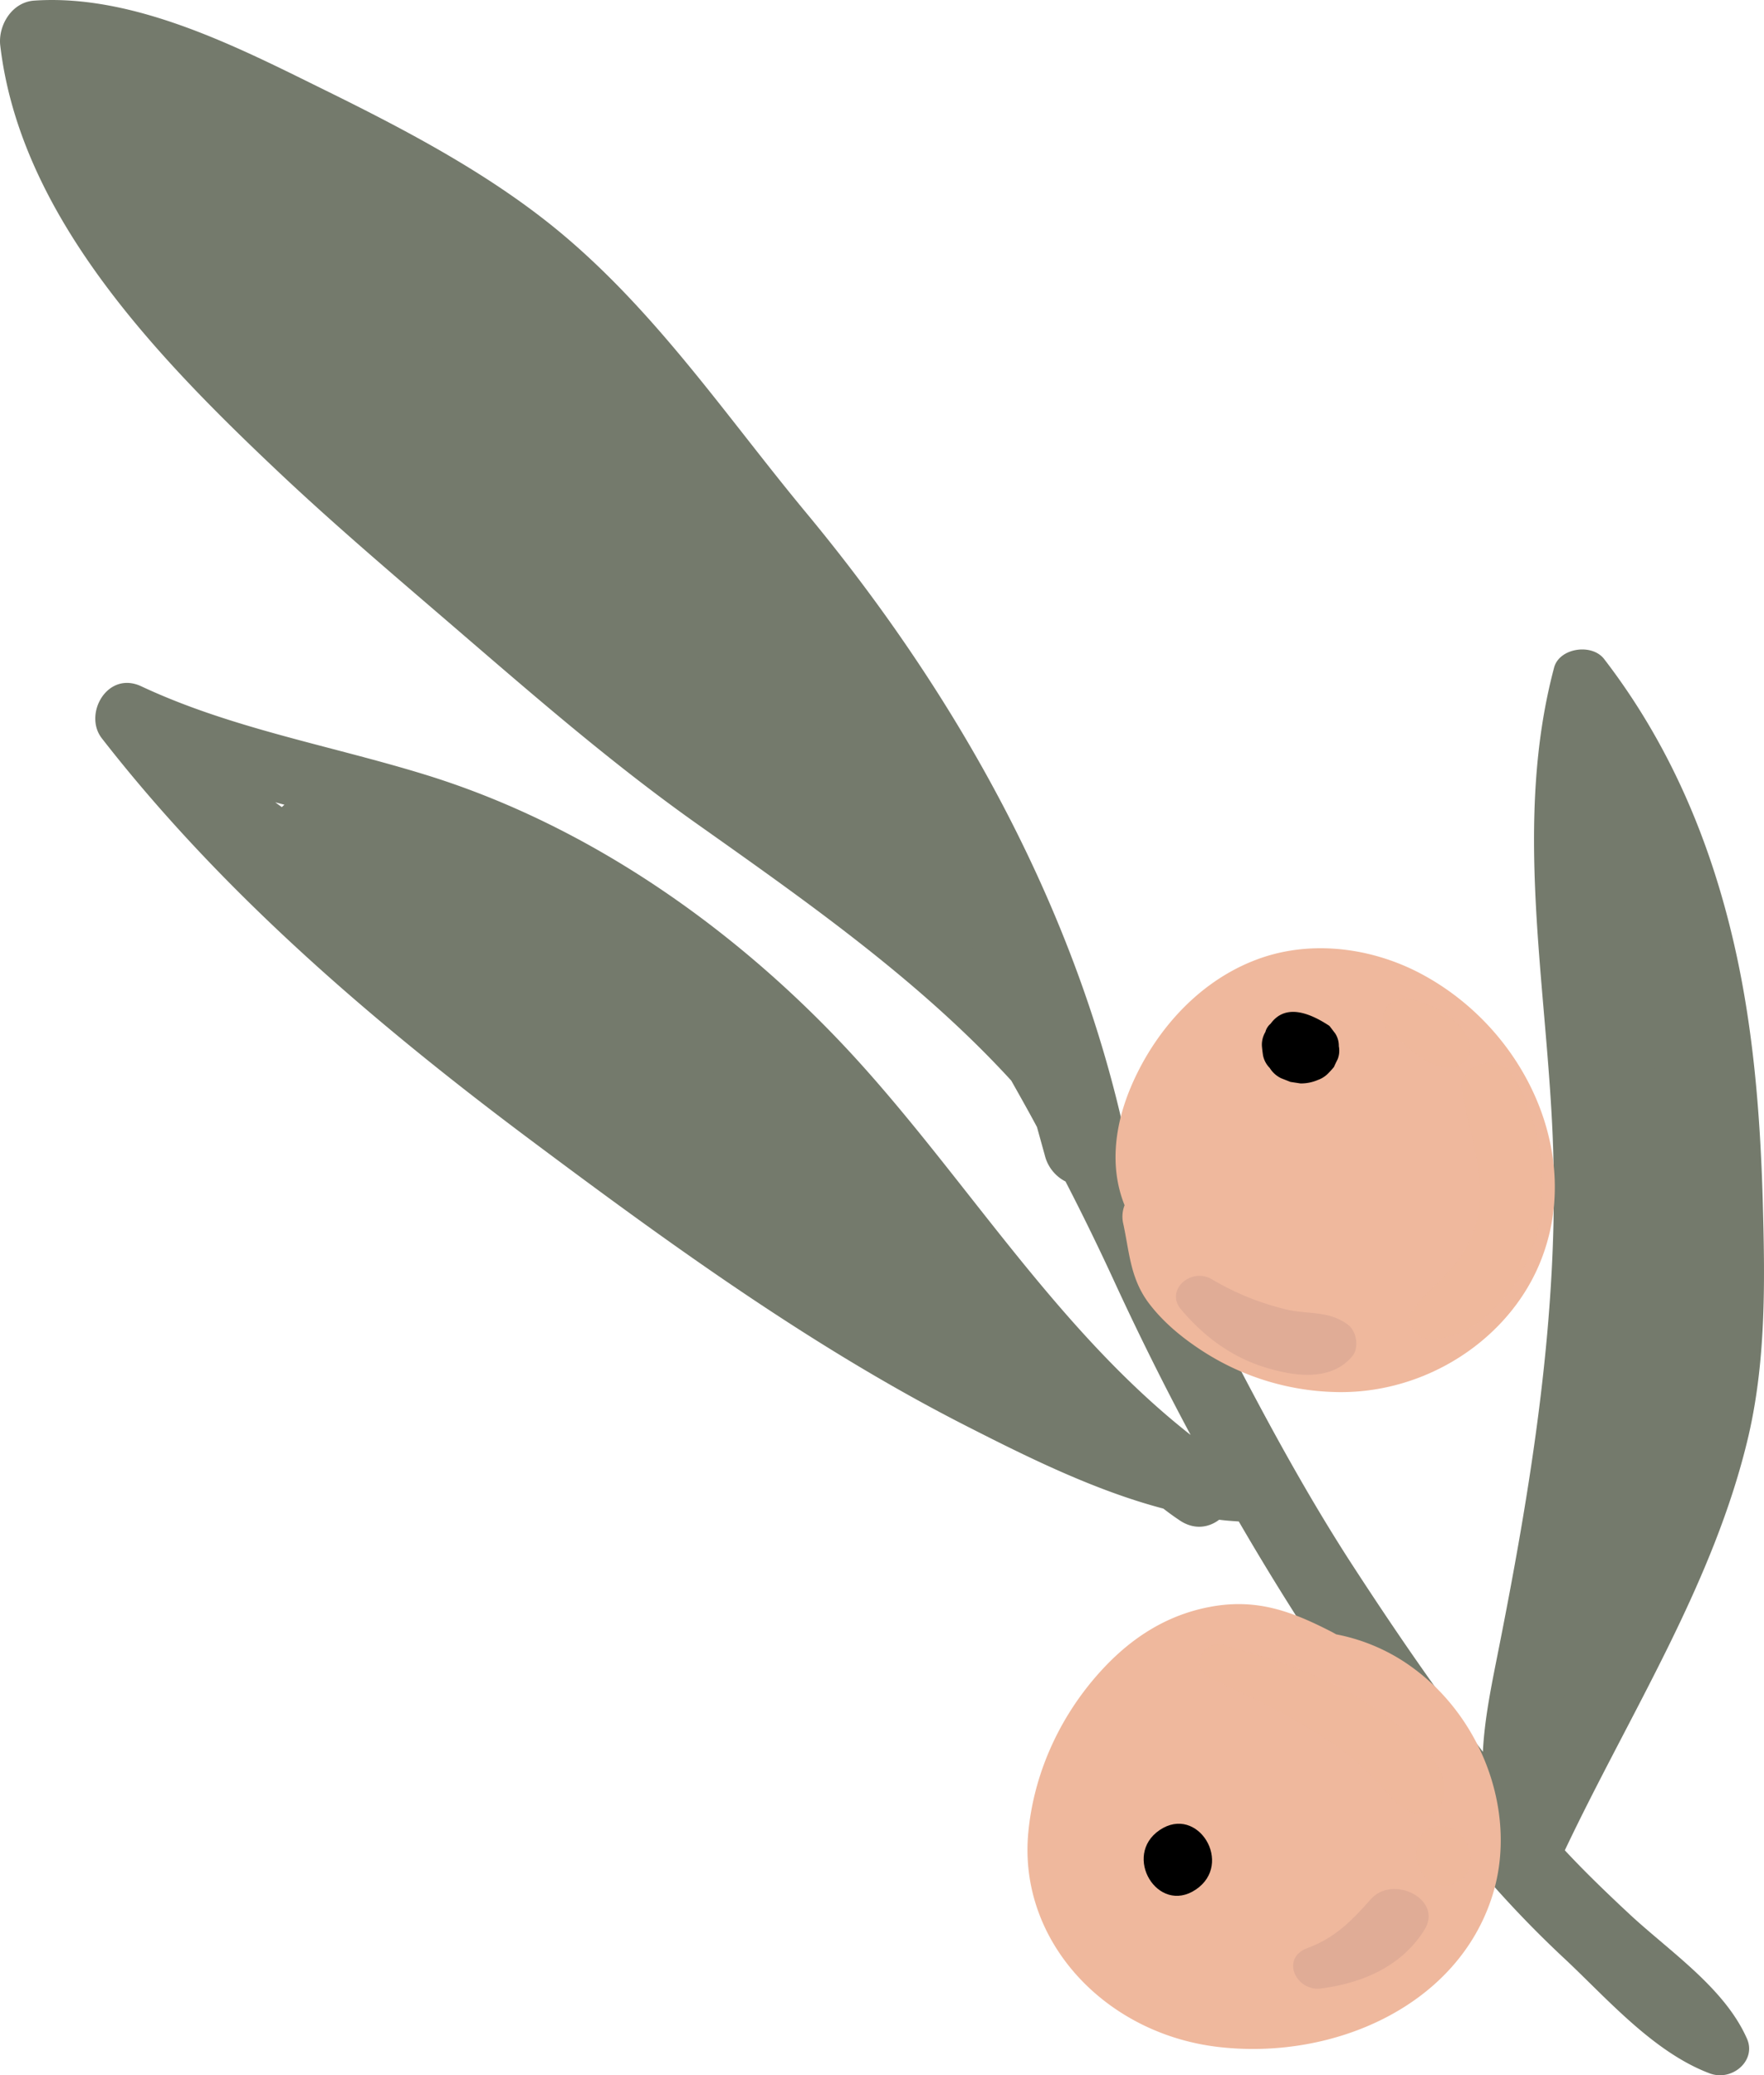 <svg xmlns="http://www.w3.org/2000/svg" width="809.4" height="952.3" viewBox="-0.005 0.038 809.392 952.284" style=""><g><title>fol111_361473096</title><g data-name="Layer 2" style="isolation:isolate"><path d="M713.1 306.3c-18.7 70.2-3.7 143.6-.7 214.6 3.5 81-10.1 162.7-26 242.1-2.5 12.7-5.3 26.8-6 40.9-21.8-28.5-42-58.1-61.3-87.9-38.7-60.2-68-124.7-101.7-187.1a20.3 20.3 0 0 0-.4-4.1c-22.4-106.1-76.5-204.2-146.8-289.1-35.7-43-67.1-89.8-110.4-126.7-32.5-27.7-71.9-48.5-110.7-67.6S62.2-2.8 15.9.3C5.3.9-.9 11.9.1 20.8c9.1 78.1 71.6 142.9 128.2 196.3 27.9 26.3 57.4 51.1 86.6 76.3 33.7 29 67 57.7 103.5 83.7 51.4 36.4 103.5 72.8 145.6 118.8 4 7.1 8 14.2 11.8 21.3l3.6 13a18.4 18.4 0 0 0 9.5 12c8 15.5 15.6 31.1 22.9 47q16.2 35.1 34.5 69.3c-60.8-47.8-101.5-115.2-152.4-171.4-52.3-57.7-120.8-107.4-198.2-131.4-43.6-13.5-89.4-21.3-130.8-40.7-15.6-7.4-26.8 12.7-18.2 23.8 54.3 69.8 122.7 128.8 194.4 182.6 64 47.9 131 96.8 203.1 133.4 27.3 13.9 58.1 29.2 89.6 37.5 2.2 1.7 4.5 3.4 6.9 5 6.8 4.9 13.7 3.9 18.7.1 3 .4 6 .6 9 .8a1249.6 1249.6 0 0 0 99.1 146 495.7 495.7 0 0 0 51.2 55.4c19.1 18 40.1 42.1 65.6 51.8 10.3 4 21.7-5.7 17.3-15.8-10.2-23.2-35-39.7-53.7-57-10.3-9.6-20.4-19.3-29.9-29.5 29.7-62.7 68.5-122.6 84.3-190.3 8.2-35.6 7.5-72.3 6.5-108.5-1.2-40.2-4.5-80.9-13.9-120.3-10.9-45.9-29.4-89.3-58.9-127.6-5.7-7.3-20.5-5-22.9 3.9zm-583.8 64.1l-3-2.2 4.2 1.1z" fill="#747a6c"></path><path d="M375.6 334.5c-38.8-37-76.3-75.3-115-112.5-34.5-33-66.6-68.1-101.2-101.1s-72-67.1-116.9-88.7c-4.1-2-8.5 4-4.5 6.5C117.7 90 177.2 159.8 243.1 225.1l114 112.9c17.2 17.1 35.6 33.1 52.6 50.4s31.2 37.5 43.9 58.7c4 6.6 15.1 2.3 13.1-5.1-12.5-44.2-58.4-76.4-91.1-107.5z" fill="#747a6c" style="mix-blend-mode:multiply"></path><path d="M557.4 670.3c-68.8-27.8-115.4-81.1-168-128.9-30.2-27.3-64-51-97.9-74.1s-65.7-44.4-101-62.5c-15.7-8-31.6-15.7-46.9-24.4s-32.3-17-41.8-30.8c-1.5-2.1-5.4-1.2-4.7 1.6 6.2 26.5 40.4 41.8 63.2 53.9 34.1 18.1 66.5 37.8 98.6 59 37.3 24.6 75 50.1 108.4 79.3 27.9 24.4 53.3 51 80.8 75.7 29.6 26.6 63 53.8 102.9 65.2 8.6 2.4 15-10.5 6.4-14z" fill="#747a6c" style="mix-blend-mode:multiply"></path><path d="M739.2 357.8c-.4 20.2 6 41 6.8 61.4s0 41.5-1.6 62.1c-3.2 40.7-9.5 81-12.4 121.7-3.2 43.8-1.3 87.7-6.6 131.5-3.9 31.8-10.4 66.4-30.5 93.1-3.7 5 3.4 11.3 7.9 6.4 27.1-29.7 34-70.9 38.1-108.6s4-76.1 6.3-114.1c2.5-43.1 9.5-85.8 12.8-128.8 1.7-22.1 2.6-44.3 1.5-66.4-1-19.9-1.7-44.1-12.7-61.6-2.9-4.6-9.5-1.1-9.6 3.3z" fill="#747a6c" style="mix-blend-mode:multiply"></path><path d="M644.3 762.6a87.3 87.3 0 0 0-31.2-12.6l-1.8-1c-18.1-9.3-34.1-15.6-55.6-11.7s-38 15.5-51.2 30.2c-18.6 20.7-30.2 46.7-32.7 73.6-4.6 49.5 35 92 86.9 98.2s108.5-17.8 125.4-67.4c13.4-38.9-4.1-85.9-39.8-109.3z" fill="#efb89d"></path><path d="M627.9 782c-19.7-13-42.7-20.4-65.6-26.9-10.8-3.1-16.8 10.8-6.4 15.4 20.2 8.9 40.4 18.9 58.3 31.5 8.6 6.2 15.3 13.1 22.3 20.8 5.1 5.6 8.8 9.5 17.1 9.9a8.1 8.1 0 0 0 7.8-5c8.3-17.7-20.5-37.1-33.5-45.7z" fill="#efb89d" opacity=".36" style="mix-blend-mode:multiply"></path><path d="M657.2 838.6a12.3 12.3 0 0 0-4.8 3.2 7.3 7.3 0 0 0-2 3.9 6.7 6.7 0 0 0-.5 4.2c-.5 2.2.3 4.5 1 6.7 1.8 5.7 8.3 10.2 14.9 8.3s9.9-7.5 8.9-13.9a16.9 16.9 0 0 0-4-8.7c-2.9-3.7-8.8-5.7-13.5-3.7z" fill="#efb89d" opacity=".36" style="mix-blend-mode:multiply"></path><path d="M629 871.5c-8.5 9.6-16.2 17.7-29 22.4s-5.2 20.2 6.2 18.6c19.7-2.6 37.2-10.5 47.5-27.1 8.4-13.8-14.5-25.3-24.7-13.9z" fill="#c6978d" opacity=".36" style="mix-blend-mode:multiply"></path><path d="M532.1 839.8c-17.3 11.7-.9 39.1 16.6 27.3s.9-39.1-16.6-27.3z"></path><g><g fill="#efb89d"><path d="M595.2 527.7c.1 0 .1 0 .1-.1a.3.3 0 0 0-.1.2z"></path><path d="M653.9 447.9c-22-12.3-49.5-16.7-74-8.7-28.3 9.3-49.2 32.7-60.4 58.2-7.9 18-10.7 37.8-3.5 55.7a14.2 14.2 0 0 0-.6 8.5c2.8 13 3.2 24.8 11.4 36 6.3 8.5 14.7 15.6 23.6 21.5a117.3 117.3 0 0 0 61.9 19.7c42.3 1.3 81.8-25 95.5-62.4 17.7-47.9-8.2-103.1-53.9-128.5z"></path></g><path d="M670.7 499.7c2.5 18 10.2 35.5 8.1 54a52.4 52.4 0 0 1-8.2 22.4c-6.2 9.6-16.3 16-22.6 25.5-4 5.9 2.9 14 9.7 13.2 27.4-3.3 45.5-32.3 49-55.9 3.3-22.1-1-46.2-12.7-65.7-5.9-9.7-24.9-5.4-23.3 6.5z" fill="#efb89d" opacity=".36" style="mix-blend-mode:multiply"></path><path d="M649.6 459.1c-4.7-1.4-9.7-1.4-13.1 2.7a9.3 9.3 0 0 0-2.1 7c.4 2.3 3.1 7.8 6.3 7.7.7-.1 5.1 4.3 6 4.9l3.9 2.9a30.2 30.2 0 0 0 12.2 5.6c6.9 1.5 13.7-4.9 11.4-11.4-3.6-10.3-13.9-16.2-24.6-19.4z" fill="#efb89d" opacity=".36" style="mix-blend-mode:multiply"></path><path d="M618.7 608.1c-8.7-6.8-18.6-4.8-28.6-7.2a122.8 122.8 0 0 1-34-13.8c-9.5-5.7-21.7 4.9-14.2 13.8 10.1 12 22.9 21.8 38.6 26.6 13.6 4.2 30.5 6.5 40.1-5.3 3-3.7 1.9-11.1-1.9-14.1z" fill="#c6978d" opacity=".36" style="mix-blend-mode:multiply"></path><path d="M583 469.8a7.3 7.3 0 0 0-2.4 3.8 11.4 11.4 0 0 0-1.6 6.3c.1 1.4.3 2.9.5 4.3a11.3 11.3 0 0 0 3.1 5.9 12.5 12.5 0 0 0 5.2 4.7l4.3 1.7 4.6.7a19.7 19.7 0 0 0 8-1.6 12.4 12.4 0 0 0 4.6-2.9 41.2 41.2 0 0 0 2.8-3.1c.5-1.2 1.1-2.4 1.7-3.6a10.8 10.8 0 0 0 .5-5.9 10.4 10.4 0 0 0-1.7-5.9l-2.6-3.4c-12.4-8.2-21.5-8.6-27-1z"></path></g></g></g></svg>
